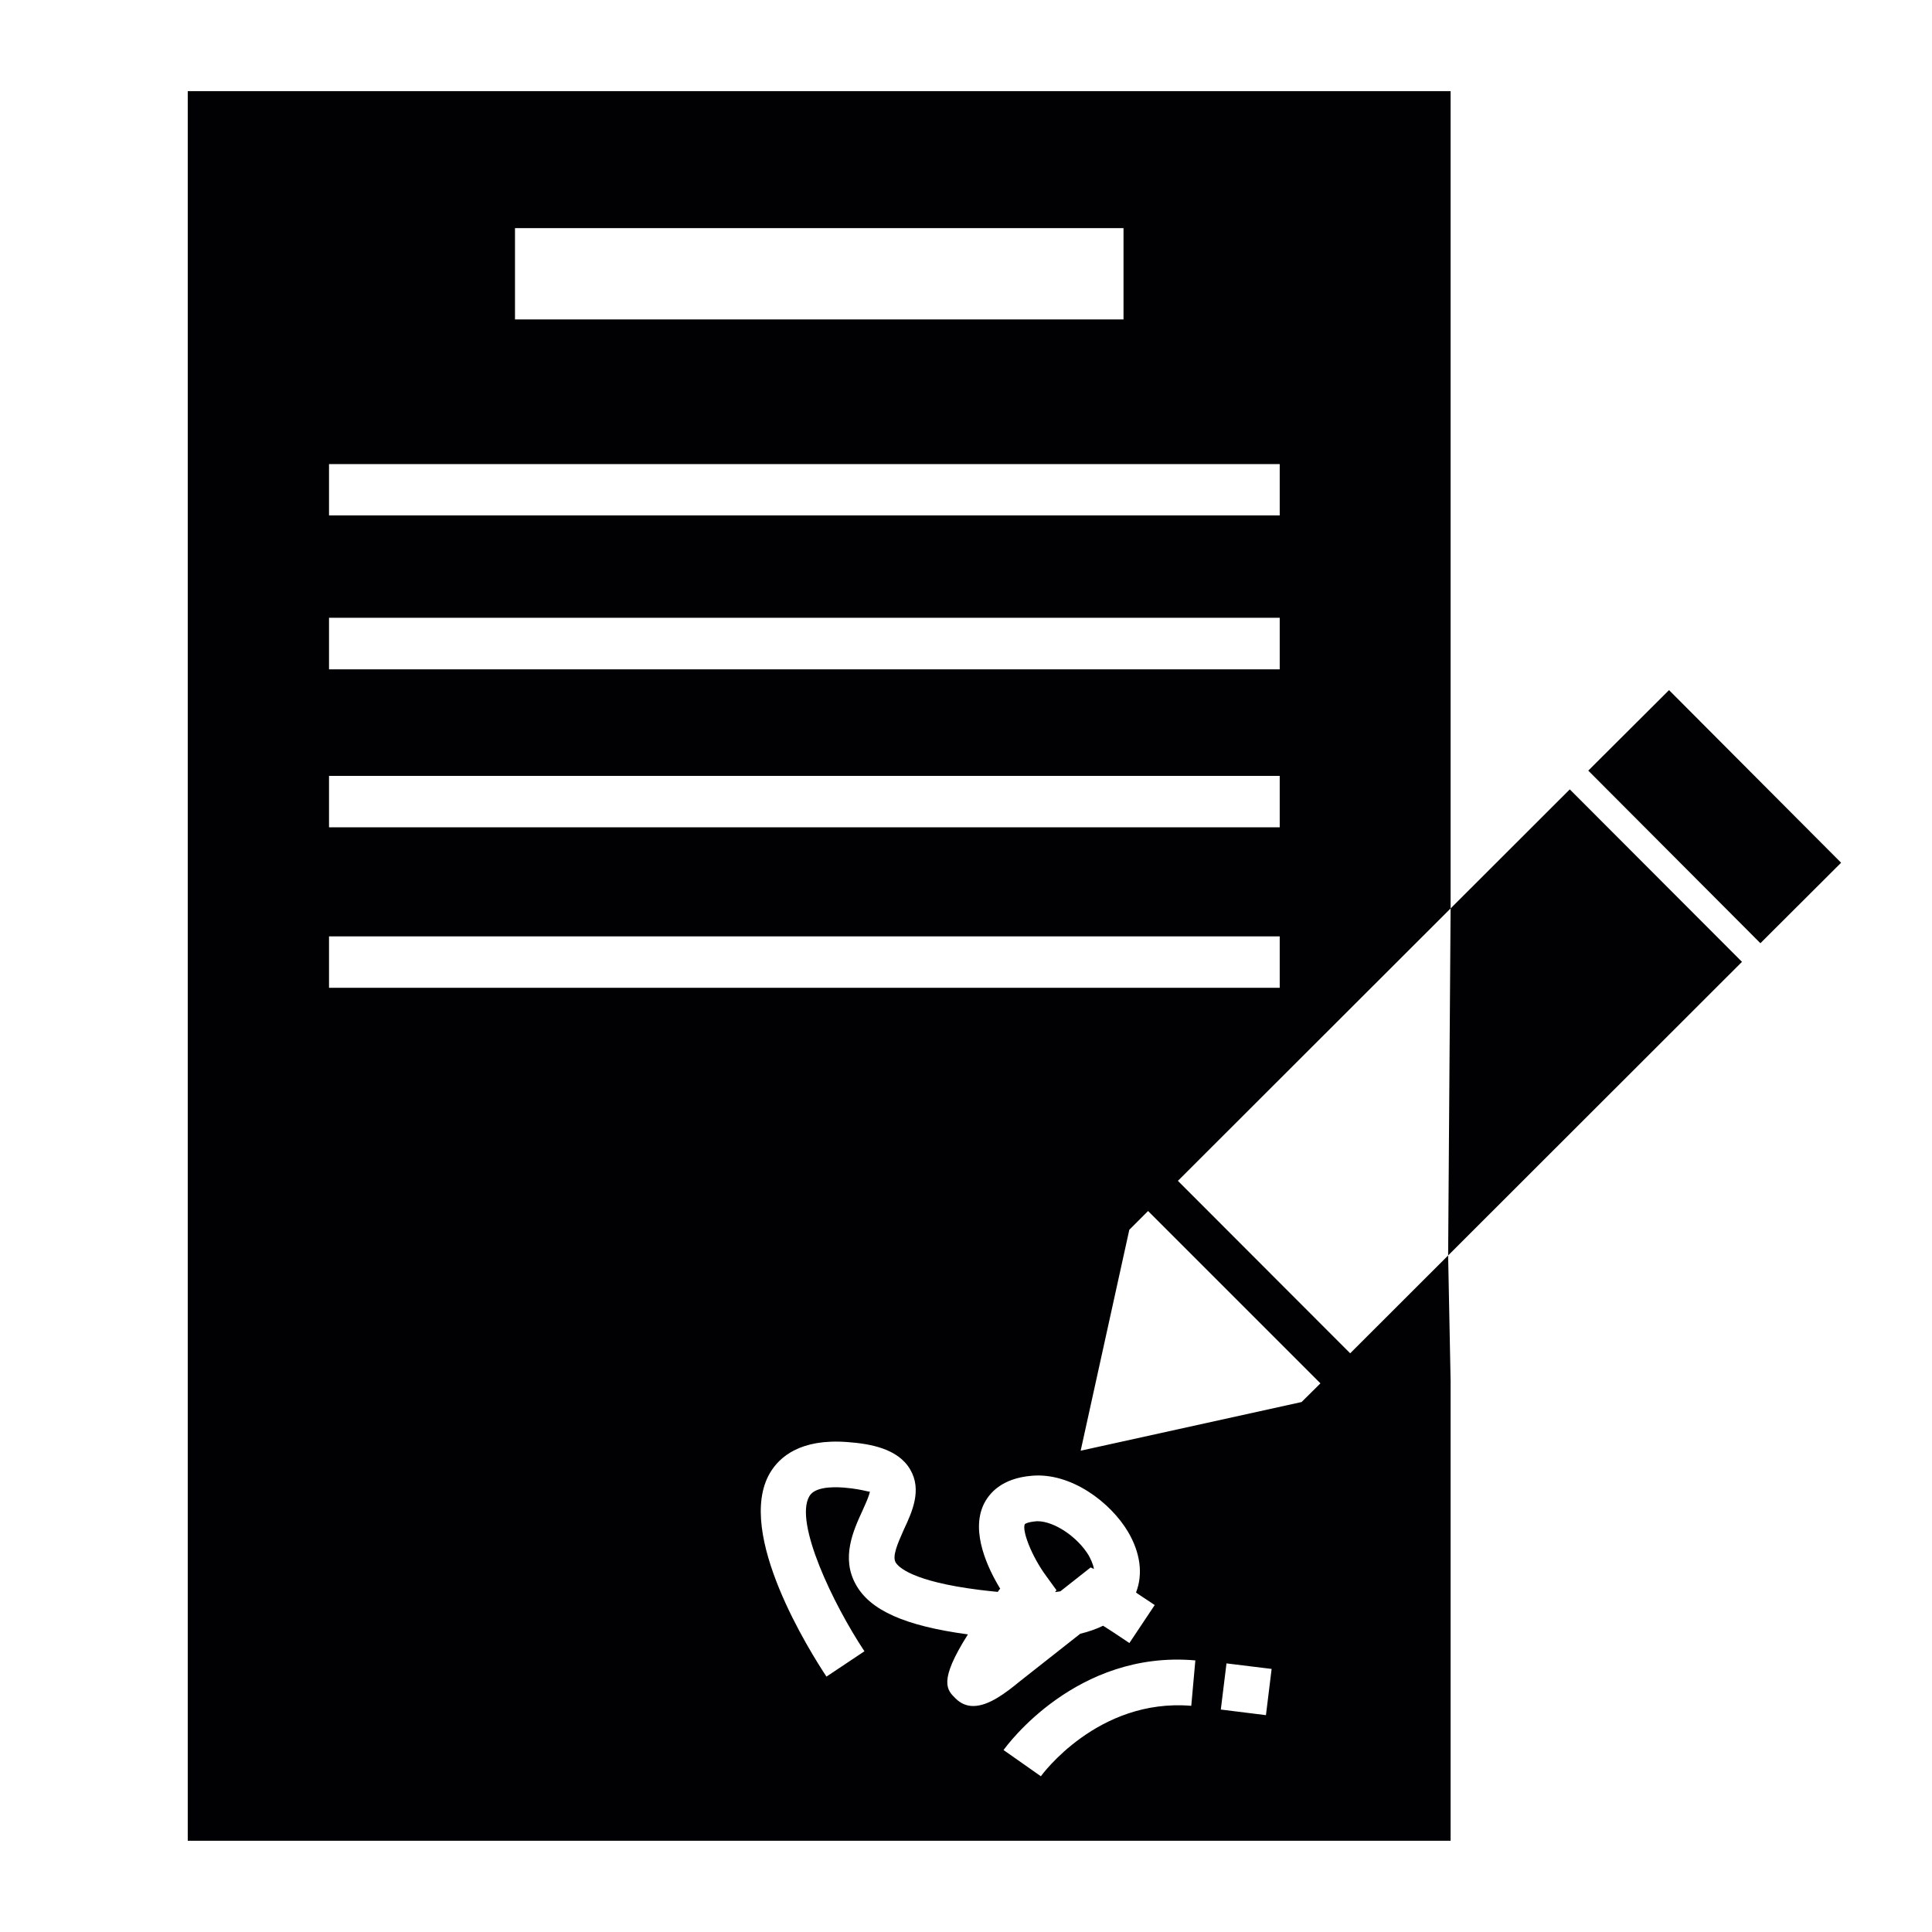 <svg width="100" height="100" viewBox="0 0 100 100" fill="none" xmlns="http://www.w3.org/2000/svg">
<g clip-path="url(#clip0_164_29)">
<path d="M53.048 78.885C53.048 78.885 53.166 78.785 53.599 78.745C53.642 78.738 53.675 78.738 53.703 78.738C54.559 78.738 55.767 79.541 56.351 80.508C56.429 80.655 56.576 80.931 56.623 81.21L56.451 81.131L54.882 82.367C54.796 82.382 54.696 82.396 54.609 82.407L54.685 82.31L54.162 81.59C53.37 80.519 52.883 79.186 53.048 78.885Z" fill="#010002"/>
<path d="M95.295 44.655L91.118 48.821L82.209 39.887L86.389 35.72L95.295 44.655Z" fill="#010002"/>
<path fill-rule="evenodd" clip-rule="evenodd" d="M74.955 64.982L75.083 71.455V95.278H9.718V4.718H75.083V43.591V47.02L60.968 61.12L69.885 70.047L74.955 64.982ZM50.375 88.303C50.053 88.303 49.748 88.192 49.469 87.92C49.003 87.469 48.562 87.024 50.099 84.596C46.839 84.155 45.037 83.352 44.299 82.016C43.522 80.63 44.17 79.215 44.647 78.179C44.665 78.137 44.685 78.092 44.706 78.046C44.838 77.751 45.001 77.387 45.023 77.201C44.996 77.213 44.93 77.198 44.81 77.171C44.608 77.125 44.252 77.044 43.669 76.997C43.01 76.947 42.153 76.983 41.892 77.445C41.097 78.796 43.121 83.026 44.743 85.47L42.777 86.781C41.974 85.563 38.03 79.354 39.853 76.241C40.344 75.403 41.441 74.457 43.852 74.64C45.037 74.726 46.474 74.973 47.111 76.059C47.735 77.119 47.212 78.255 46.782 79.172L46.735 79.279C46.467 79.888 46.176 80.548 46.356 80.866C46.485 81.088 47.165 81.848 50.697 82.292C51.031 82.332 51.339 82.367 51.643 82.396C51.683 82.335 51.718 82.288 51.769 82.228C51.127 81.178 50.253 79.322 50.898 77.904C51.188 77.28 51.855 76.514 53.406 76.385C55.437 76.206 57.479 77.757 58.389 79.29C59.023 80.368 59.173 81.472 58.801 82.425C58.813 82.439 58.833 82.453 58.853 82.466C58.862 82.472 58.871 82.479 58.88 82.486L59.768 83.077L58.457 85.043L57.576 84.456C57.465 84.383 57.358 84.315 57.255 84.249C57.224 84.229 57.193 84.21 57.163 84.191C57.14 84.176 57.118 84.162 57.096 84.148C56.748 84.316 56.358 84.456 55.913 84.563L52.757 87.049C52.07 87.612 51.181 88.303 50.375 88.303ZM51.944 90.582L53.875 91.939C53.9 91.904 56.809 87.888 61.66 88.293L61.871 85.942C55.709 85.398 52.098 90.367 51.944 90.582ZM63.483 86.097L63.189 88.486L65.525 88.776L65.819 86.383L63.483 86.097ZM58.153 16.533V11.808H26.656V16.533H58.153ZM17.03 26.678H66.238V24.02H17.03V26.678ZM17.03 34.646H66.238V31.977H17.03V34.646ZM17.03 42.821H66.238V40.159H17.03V42.821ZM17.03 51.129H66.238V48.467H17.03V51.129ZM55.935 75.088L67.37 72.569L68.345 71.602L59.424 62.682L58.453 63.653L55.935 75.088Z" fill="#010002"/>
<path d="M90.165 49.785L81.252 40.858L79.794 42.314L75.083 47.02L74.955 64.982L80.025 59.916L90.165 49.785Z" fill="#010002"/>
</g>
<defs>
<clipPath id="clip0_164_29">
<rect width="100" height="100" fill="white"/>
</clipPath>
</defs>
</svg>
